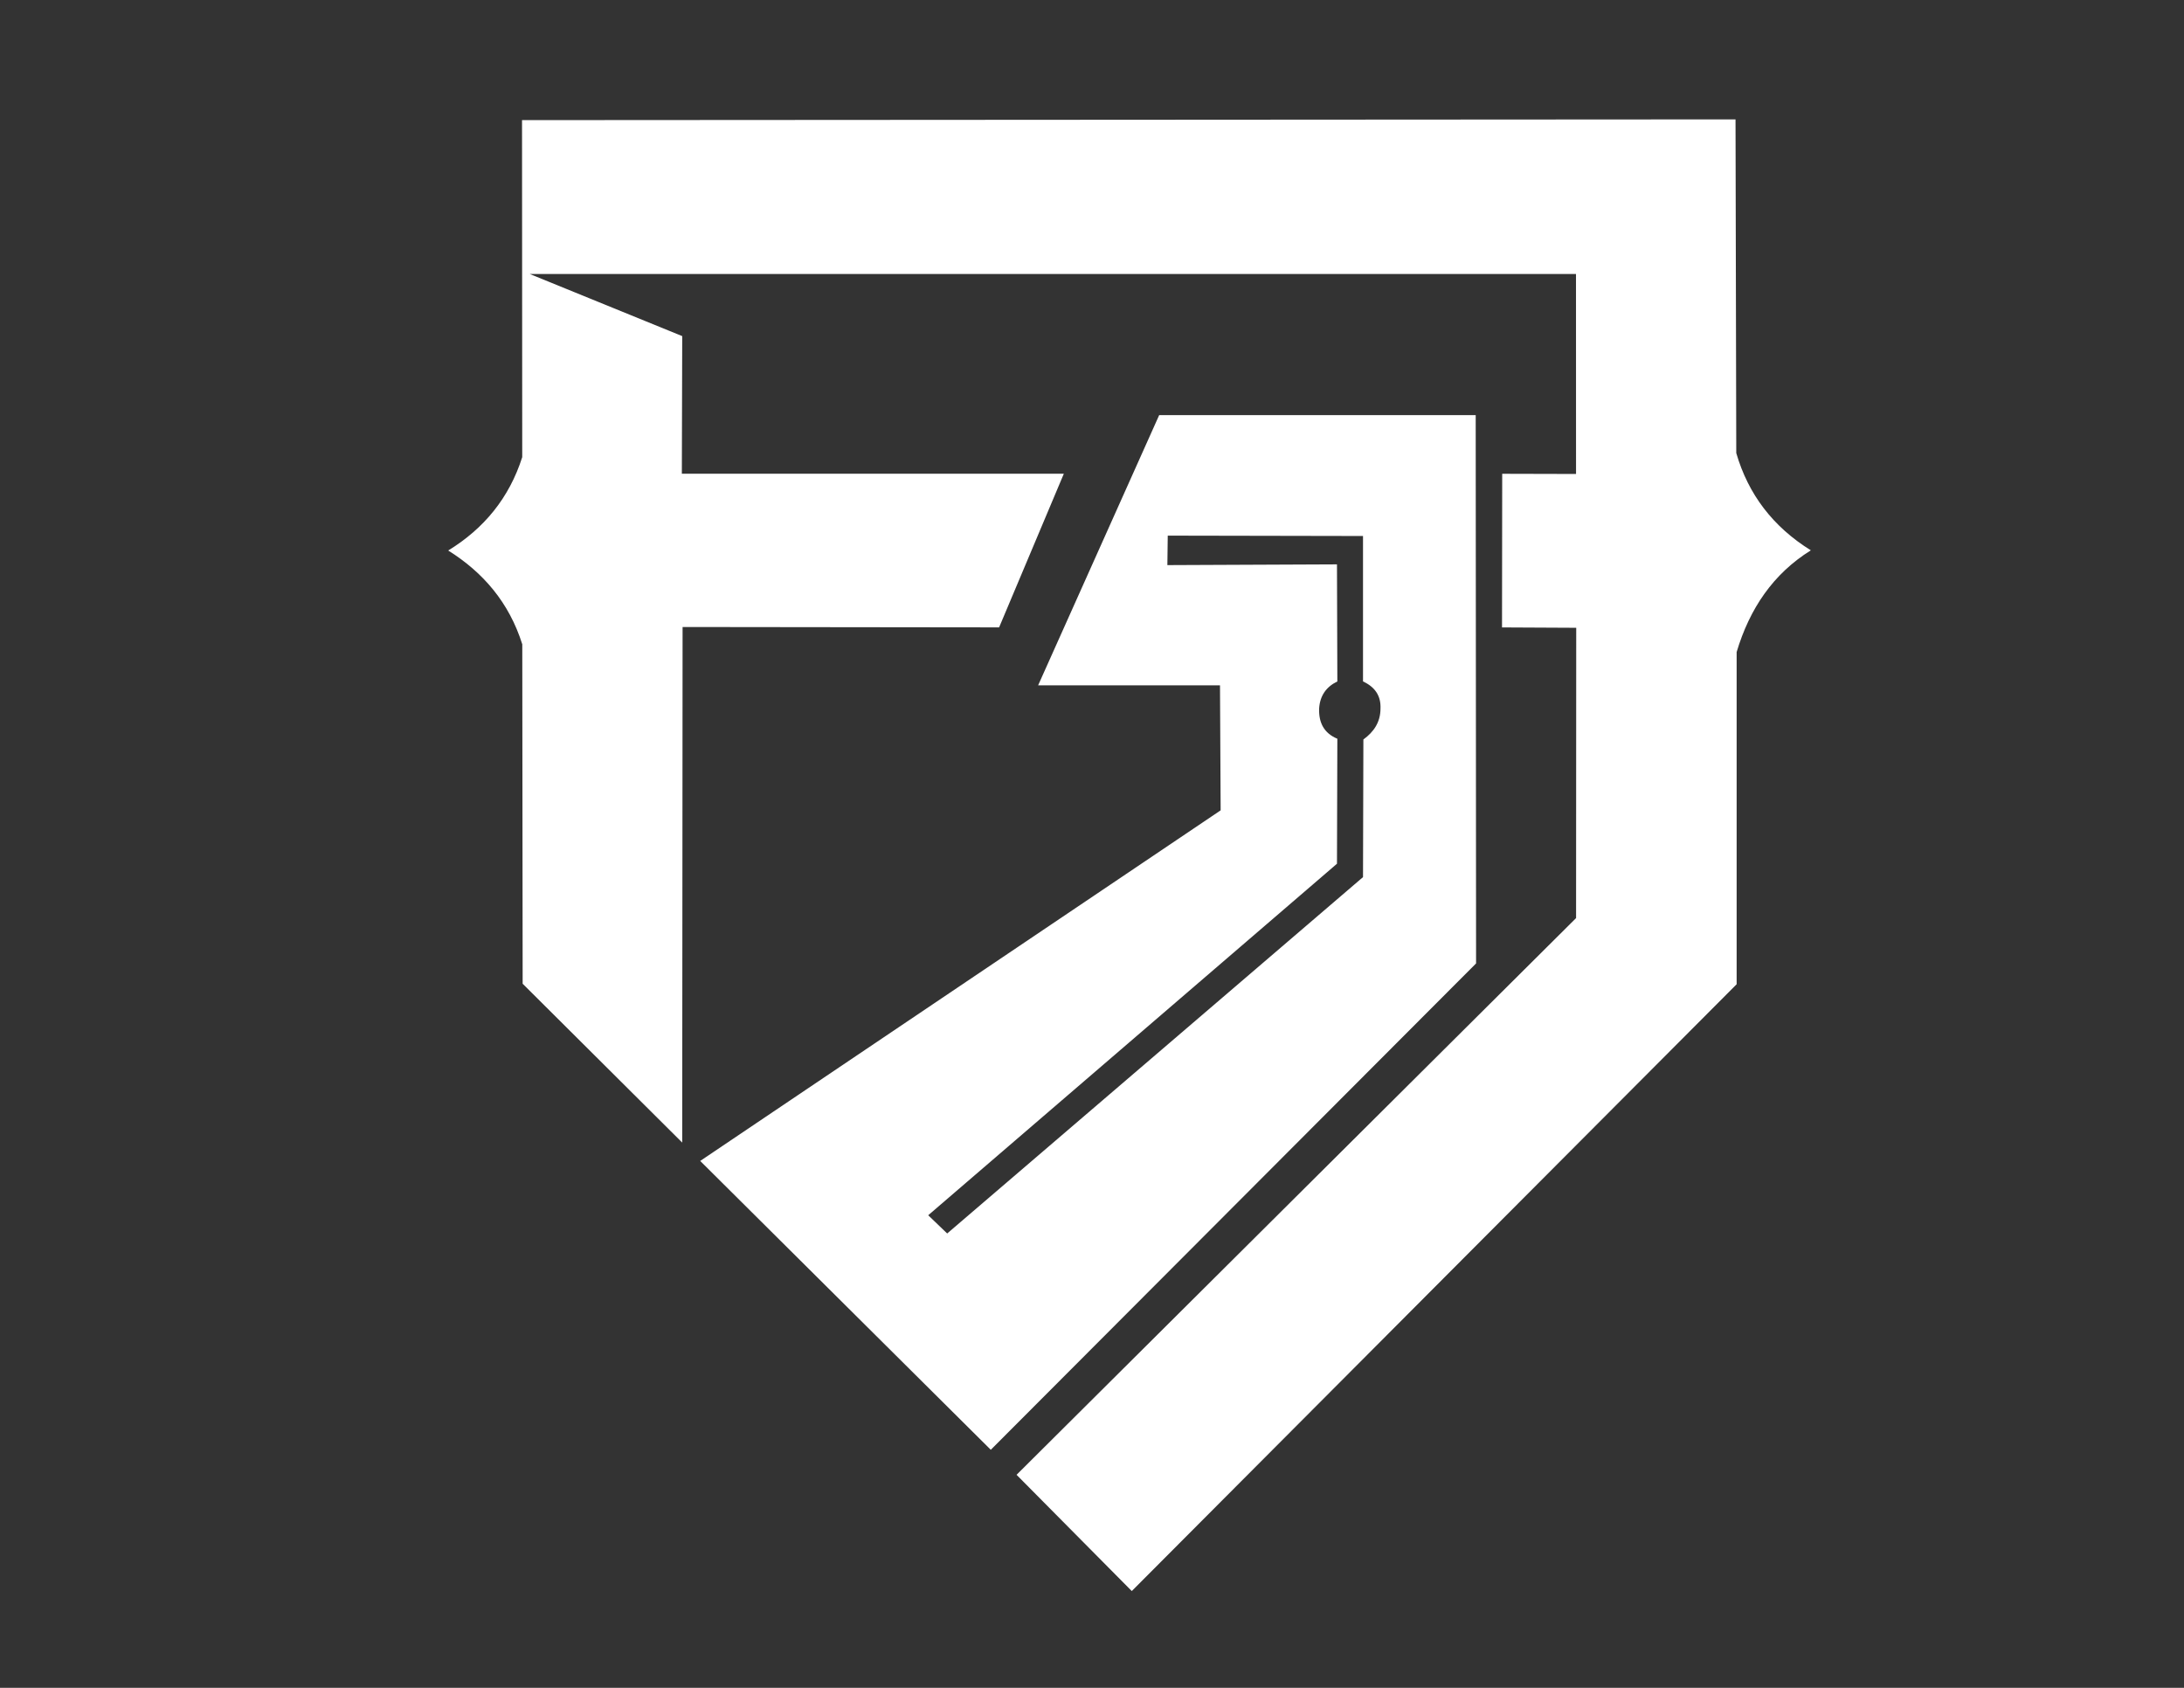 <?xml version="1.0" encoding="UTF-8"?>
<!DOCTYPE svg PUBLIC "-//W3C//DTD SVG 1.1//EN" "http://www.w3.org/Graphics/SVG/1.1/DTD/svg11.dtd">
<!-- Creator: CorelDRAW 2017 -->
<svg xmlns="http://www.w3.org/2000/svg" xml:space="preserve" width="100%" height="100%" version="1.1" shape-rendering="geometricPrecision" text-rendering="geometricPrecision" image-rendering="optimizeQuality" fill-rule="evenodd" clip-rule="evenodd"
viewBox="0 0 27940000 21590000"
 xmlns:xlink="http://www.w3.org/1999/xlink">
 <rect x="0" y="0" width="27940000" height="21590000" fill="#333333" stroke="none"/>
 <g id="Capa_x0020_1">
  <g id="Logo">
   <path fill="white" d="M6662170 1536610l15540450 -9520 9520 4268130c153510,528670 470640,944020 954040,1244270 -482820,300650 -783650,746920 -949260,1301370l20 4249110 -7738060 7761940 -1473870 -1486960 7157890 -7121440 1830 -3713130 -949270 -4750 2390 -1965160 944520 2370 -580 -2558160 -13384950 0 1950890 794640 -4750 1760550 4886720 0 -827920 1965160 -4049330 -4720 -4750 6594950 -2041280 -2031790 -4800 -4341970c-168430,-533930 -499930,-919550 -947480,-1199700 457950,-280530 780780,-672710 946900,-1194320l-2640 -4310920 -16130 0 -100 50z"/>
   <path fill="white" d="M14829470 5309930l4049290 0 4750 7013680 -6208330 6221420 -3717420 -3694840 6658010 -4484680 -8320 -1598780 -2326790 0 1548810 -3456800zm109440 1541610l2498080 4750 0 1860470c151420,69640 230810,182540 223650,347360 -300,173150 -85340,297910 -218870,394940l-4750 1760550 -5319700 4558410 -242670 -233140 5229310 -4496530 4740 -1598790c-171890,-71280 -238870,-206290 -233140,-385420 9950,-164180 89940,-278320 233140,-347360l-4740 -1497660 -2169770 9520 4750 -377080 -30 -20z"/>
  </g>
 </g>
</svg>
